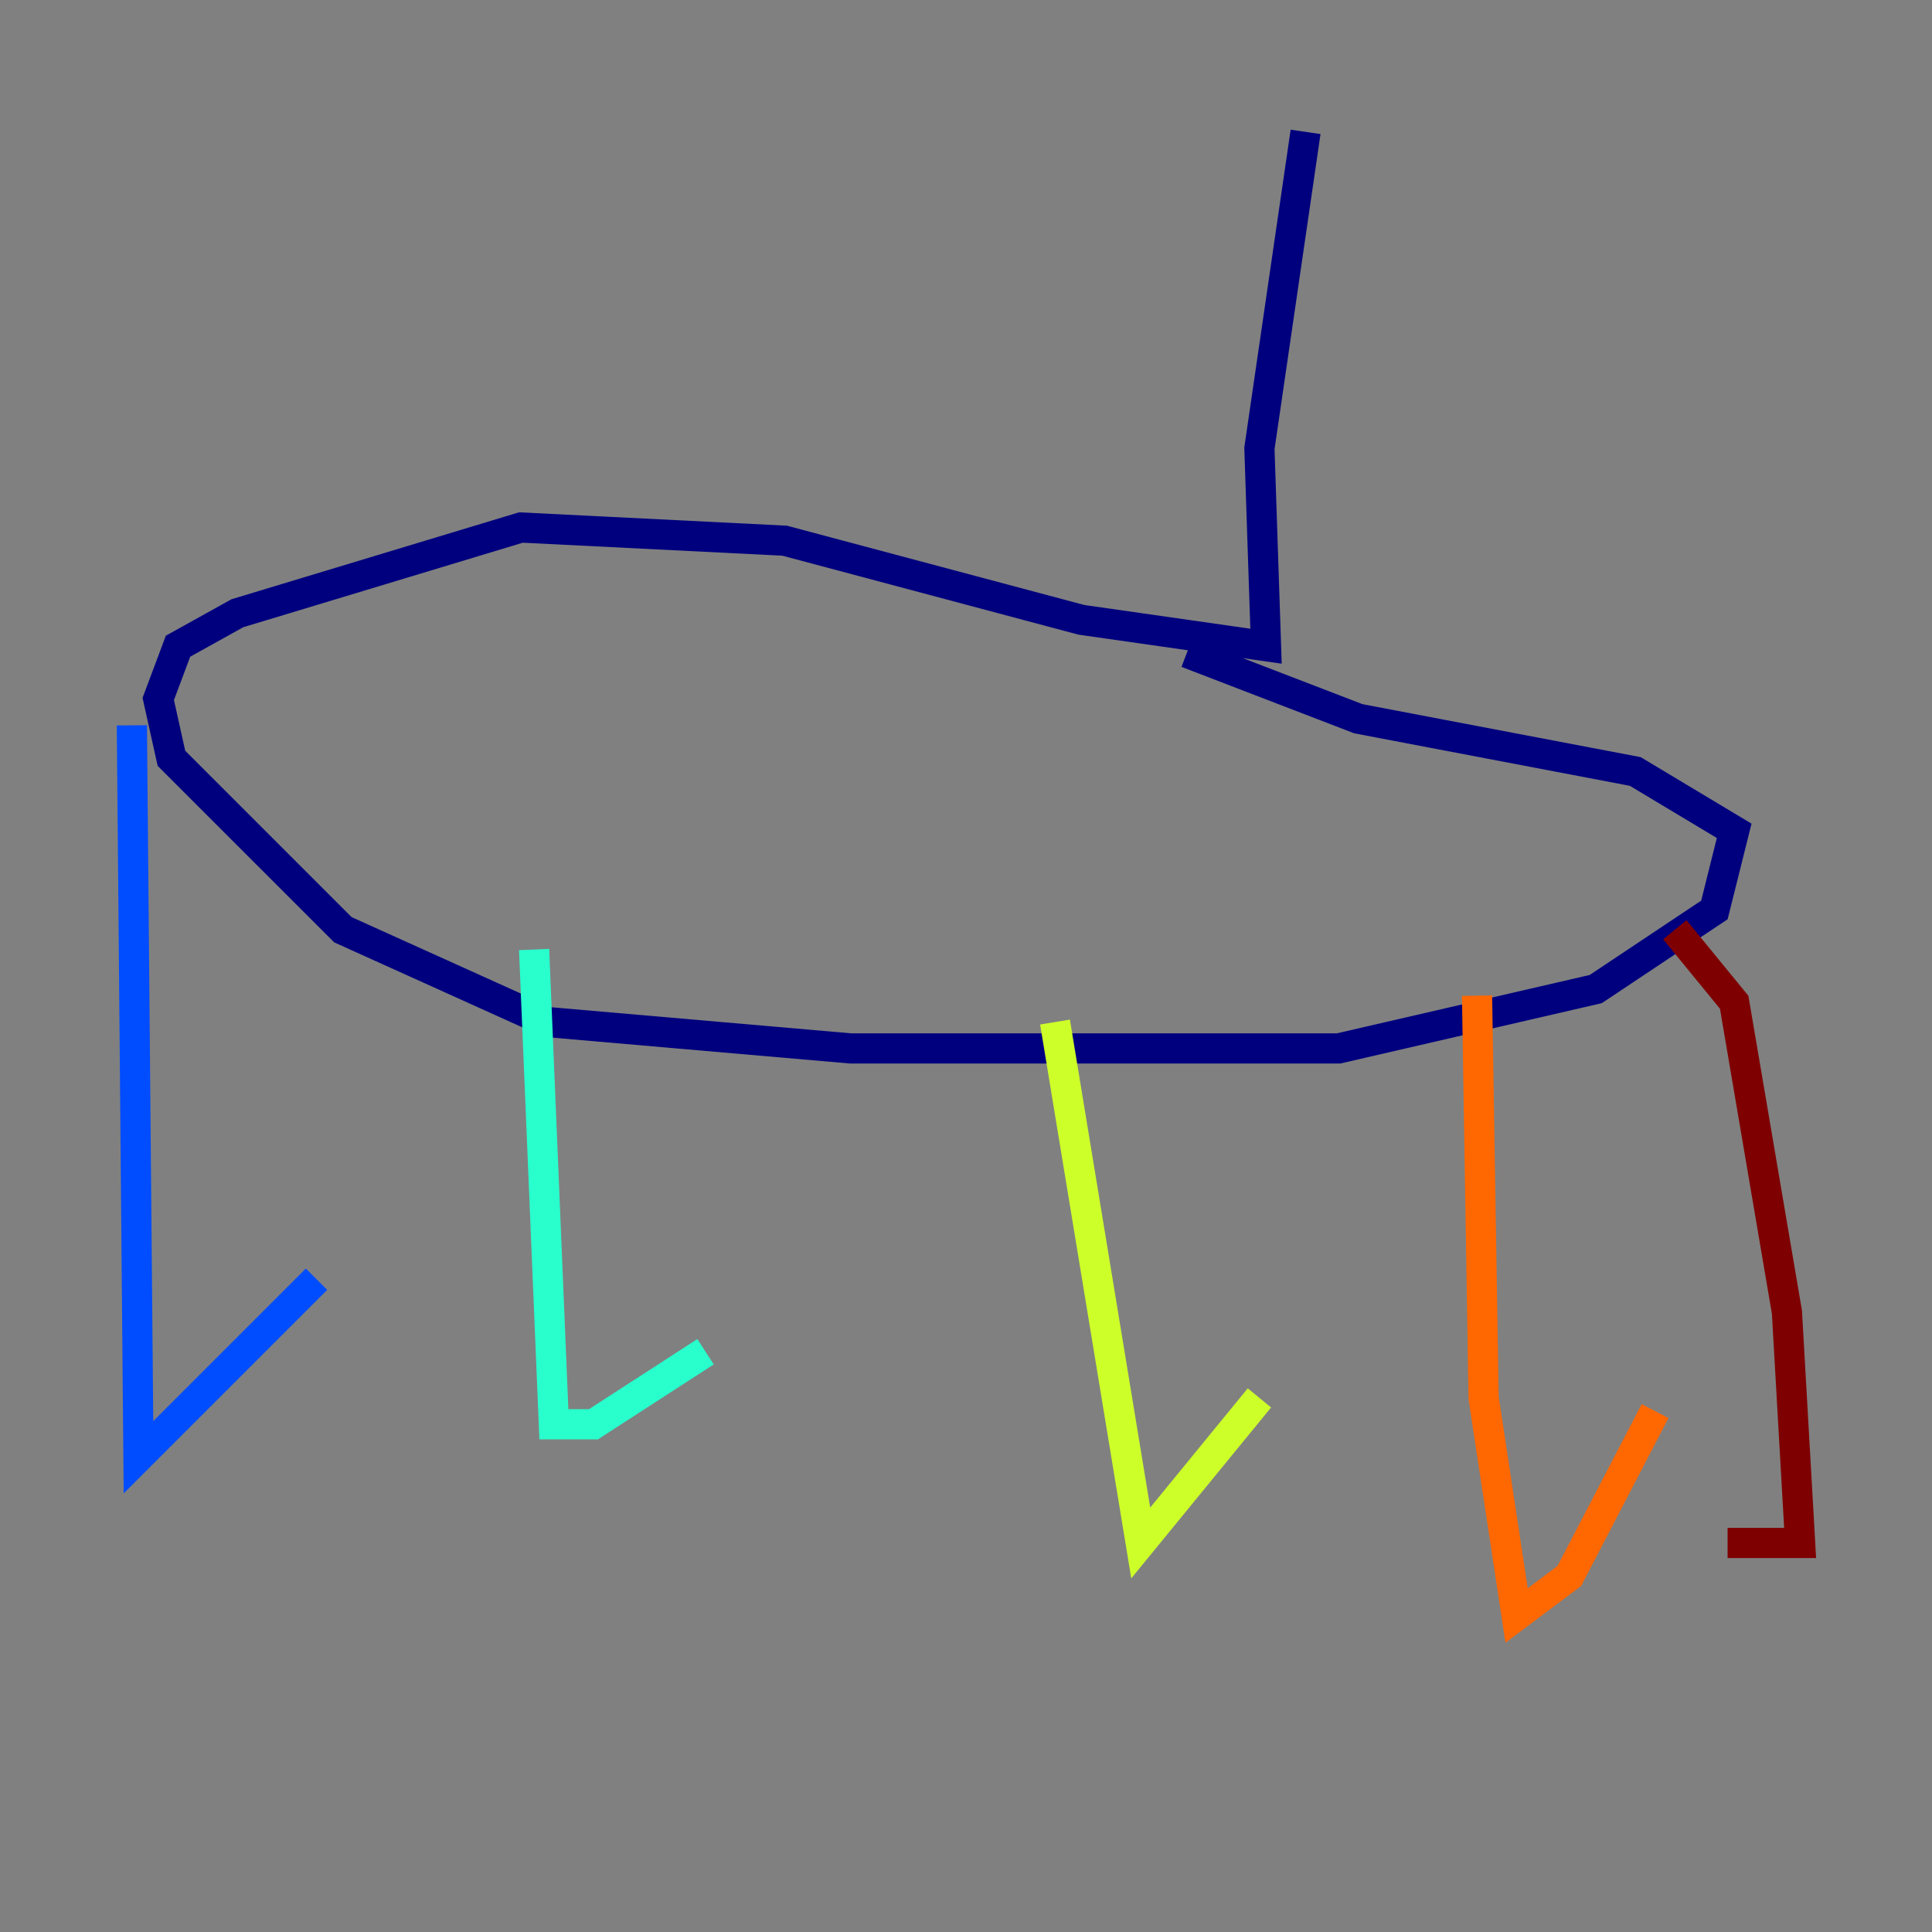 <?xml version="1.0" encoding="utf-8" ?>
<svg baseProfile="tiny" height="128" version="1.2" viewBox="0,0,128,128" width="128" xmlns="http://www.w3.org/2000/svg" xmlns:ev="http://www.w3.org/2001/xml-events" xmlns:xlink="http://www.w3.org/1999/xlink"><rect x="0" y="0" width="128" height="128" fill="#808080" stroke="none"/><defs /><polyline fill="none" points="86.498,8.737 83.44,29.706 83.877,42.812 71.645,41.065 51.986,35.822 34.512,34.949 15.727,40.628 11.795,42.812 10.485,46.307 11.358,50.239 22.717,61.597 36.259,67.713 56.355,69.461 88.683,69.461 105.72,65.529 113.584,60.287 114.894,55.044 108.341,51.113 89.993,47.618 78.635,43.249" stroke="#00007f" stroke-width="2" /><polyline fill="none" points="8.737,48.055 9.174,96.546 20.969,84.751" stroke="#004cff" stroke-width="2" /><polyline fill="none" points="35.386,62.908 36.696,94.362 39.317,94.362 46.744,89.556" stroke="#29ffcd" stroke-width="2" /><polyline fill="none" points="69.898,67.713 75.577,102.225 83.44,92.614" stroke="#cdff29" stroke-width="2" /><polyline fill="none" points="97.857,65.966 98.293,92.614 100.478,107.031 103.973,104.41 109.652,93.488" stroke="#ff6700" stroke-width="2" /><polyline fill="none" points="110.963,61.597 114.894,66.403 118.389,86.935 119.263,102.225 114.457,102.225" stroke="#7f0000" stroke-width="2" /></svg>